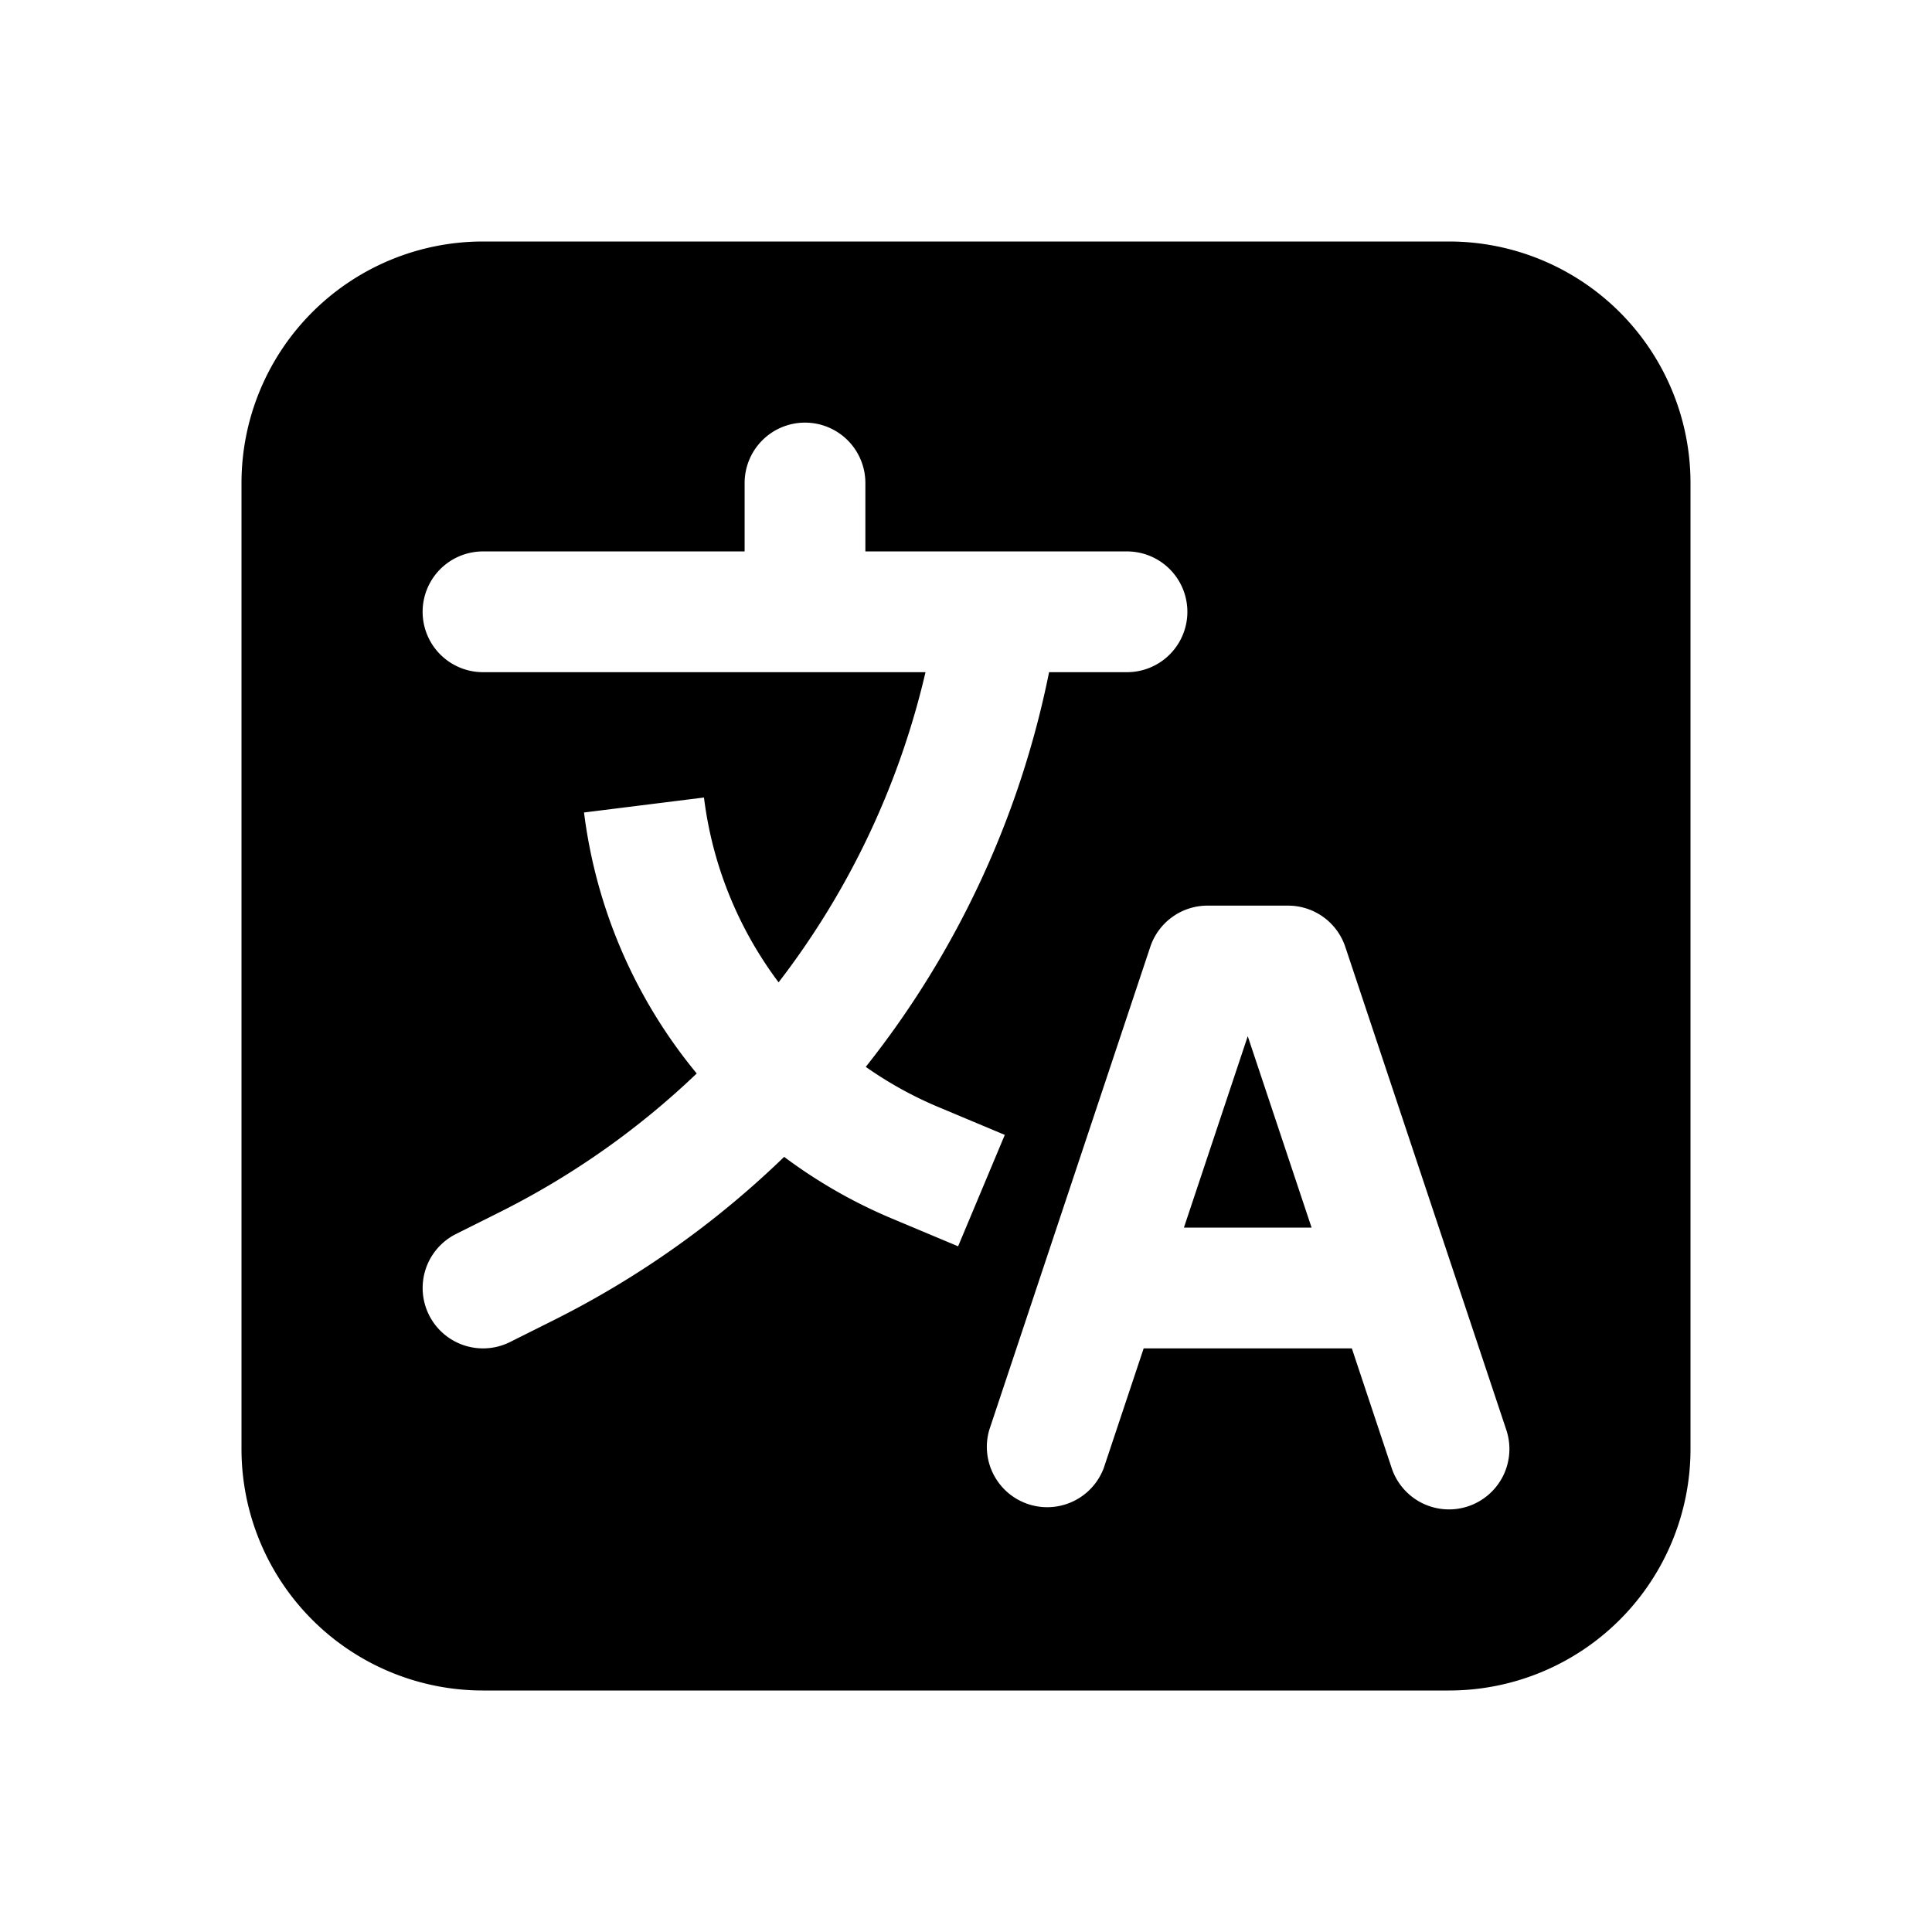 <svg xmlns="http://www.w3.org/2000/svg" viewBox="0 0 24 24"><path d="m15.5 12.872-.793 2.378h1.586l-.793-2.378Z"/><path fill-rule="evenodd" d="M6 3a3 3 0 0 0-3 3v12a3 3 0 0 0 3 3h12a3 3 0 0 0 3-3V6a3 3 0 0 0-3-3H6Zm4 2.25a.75.75 0 0 1 .75.75v.85H14a.75.75 0 0 1 0 1.5h-.968a11.543 11.543 0 0 1-2.277 4.903c.28.197.585.367.909.502l.818.343-.58 1.384-.818-.343a6.32 6.32 0 0 1-1.343-.768 11.54 11.54 0 0 1-2.865 2.03l-.54.27a.75.75 0 1 1-.671-1.342l.54-.27a10.039 10.039 0 0 0 2.45-1.724 6.319 6.319 0 0 1-1.4-3.242l1.49-.186c.105.848.431 1.635.927 2.296a10.044 10.044 0 0 0 1.825-3.853H6a.75.75 0 0 1 0-1.5h3.25V6a.75.75 0 0 1 .75-.75Zm3.711 12.987.496-1.487h2.586l.495 1.487a.75.75 0 0 0 1.424-.474l-2-6A.75.75 0 0 0 16 11.25h-1a.75.75 0 0 0-.711.513l-2 6a.75.75 0 0 0 1.422.474Z" clip-rule="evenodd"/></svg>